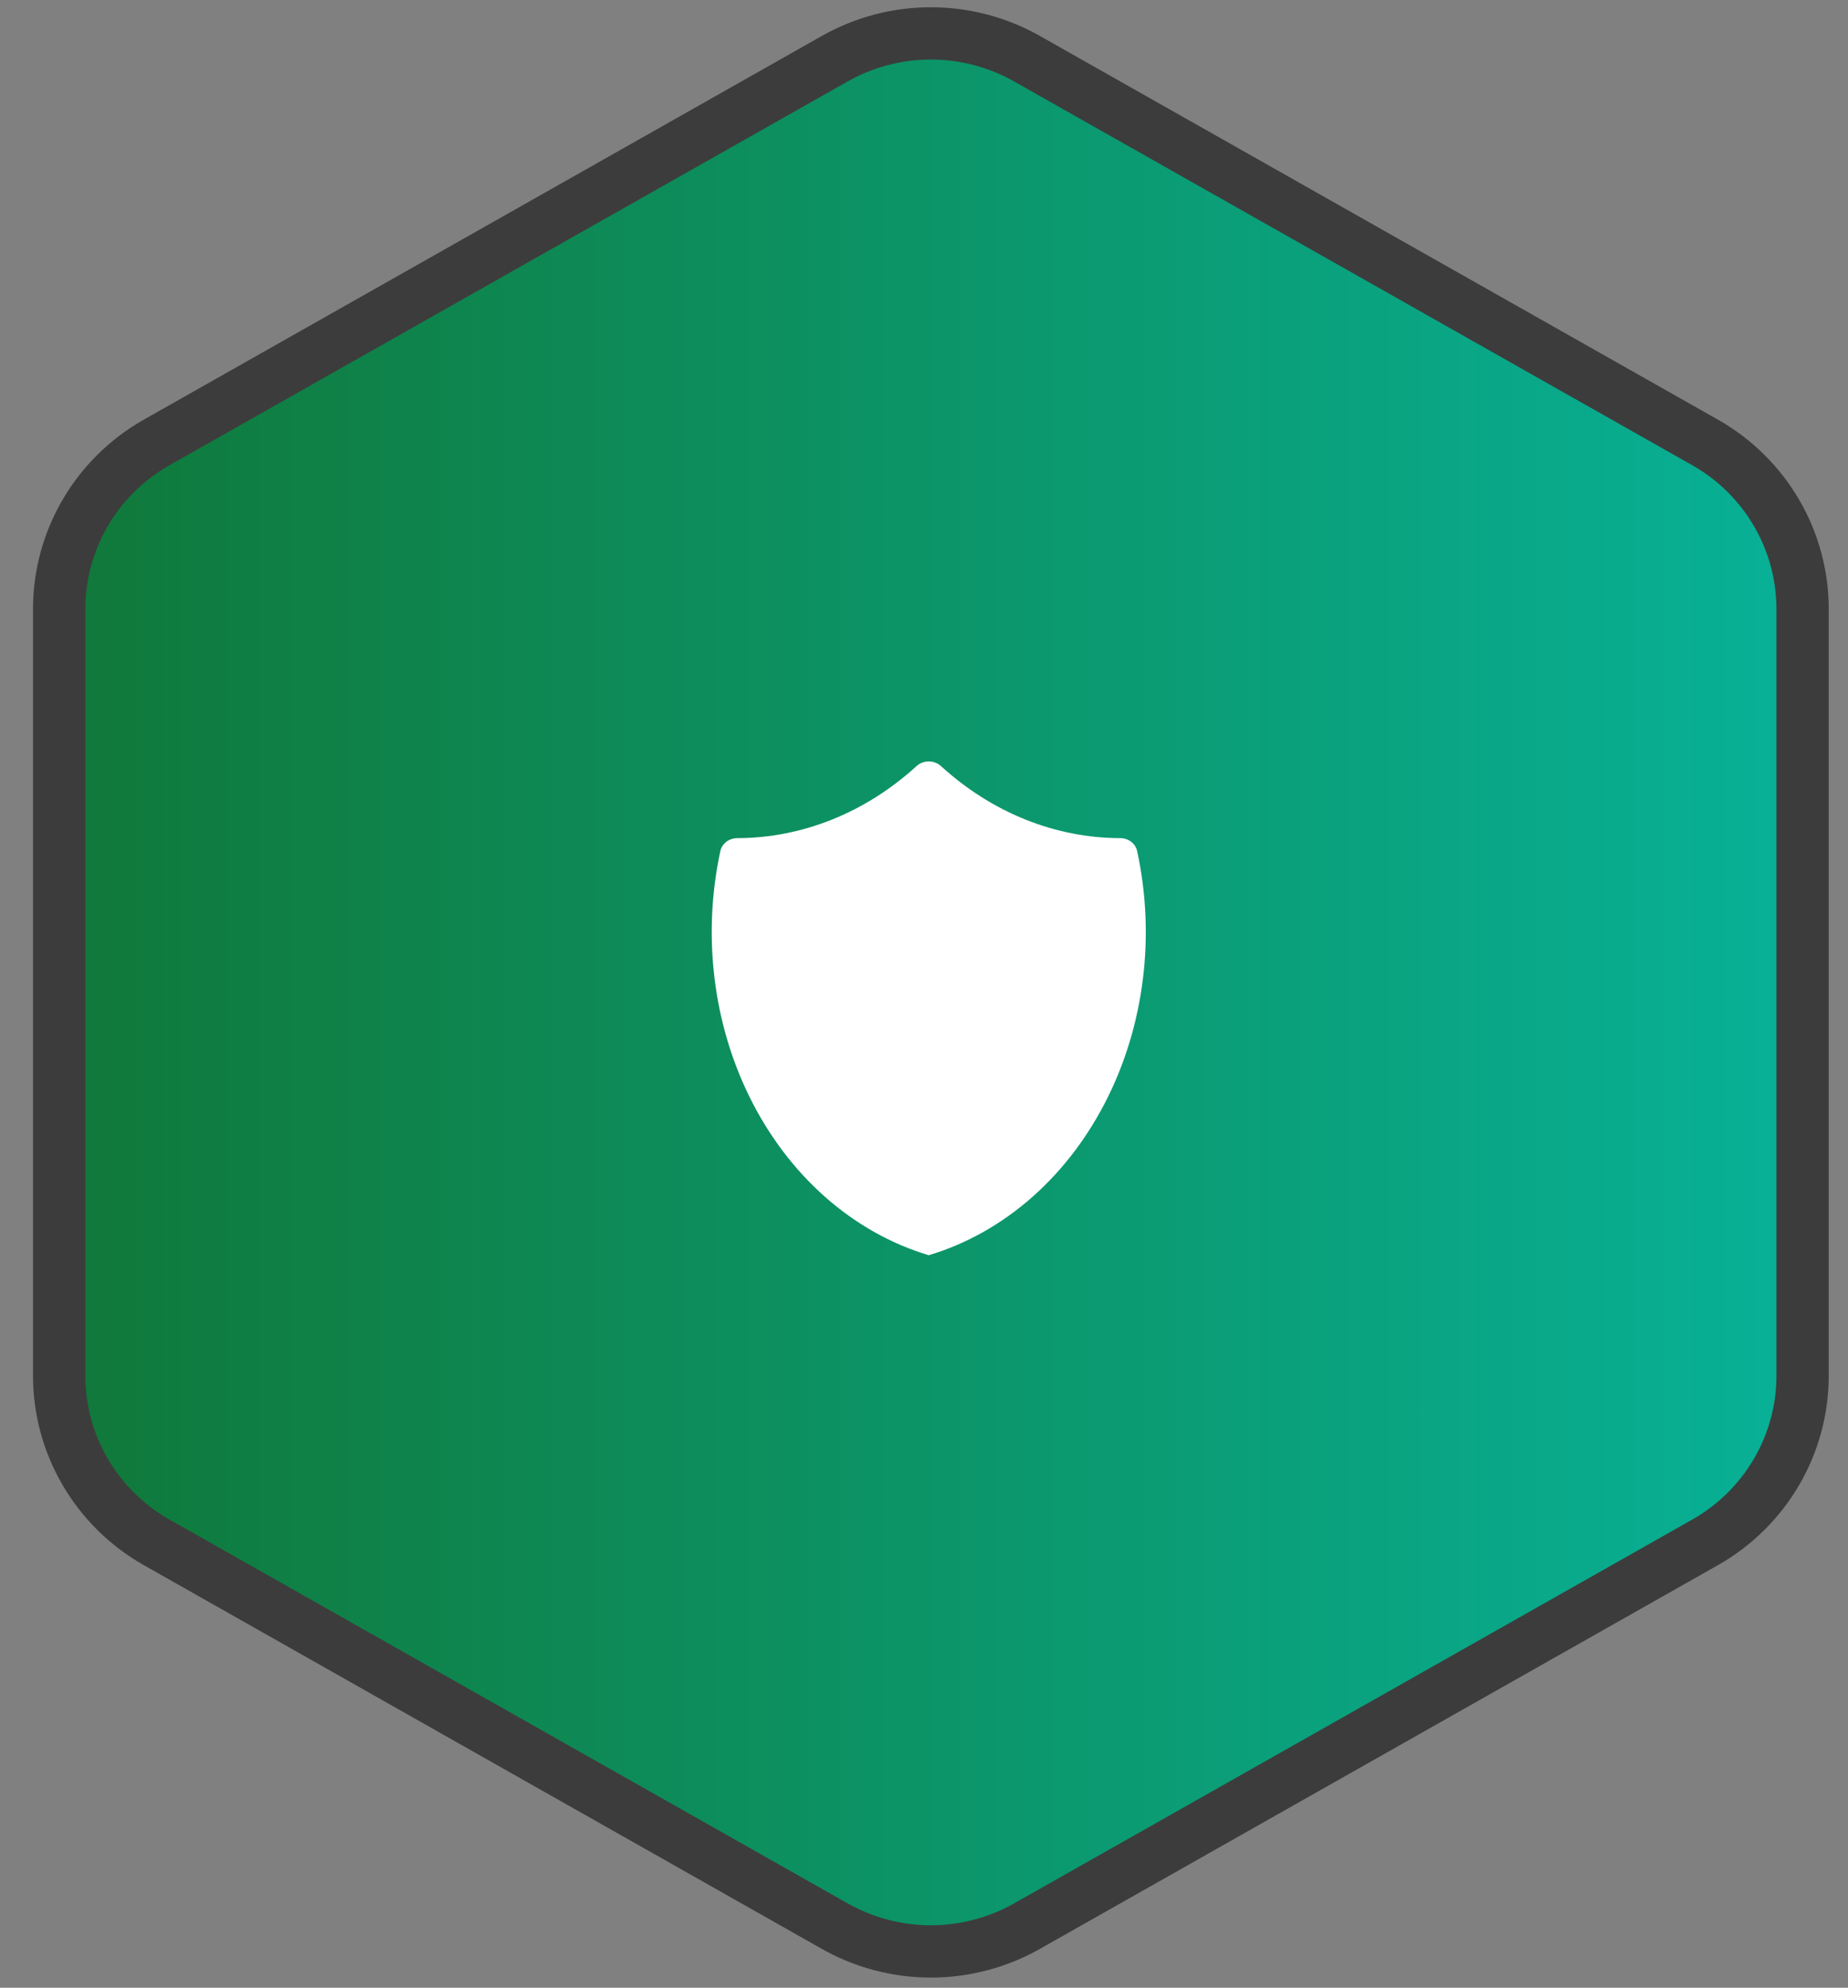 <svg width="53" height="57" viewBox="0 0 53 57" fill="none" xmlns="http://www.w3.org/2000/svg">
<rect x="0" y="0" width="53" height="57" fill="#808080" stroke="none"/>
<path d="M51.697 39.46V17.455C51.696 16.491 51.439 15.543 50.951 14.708C50.464 13.873 49.763 13.179 48.919 12.697L29.475 1.695C28.63 1.212 27.672 0.958 26.697 0.958C25.722 0.958 24.764 1.212 23.919 1.695L4.475 12.697C3.631 13.179 2.93 13.873 2.443 14.708C1.955 15.543 1.698 16.491 1.697 17.455V39.46C1.698 40.425 1.955 41.372 2.443 42.207C2.93 43.042 3.631 43.736 4.475 44.218L23.919 55.221C24.764 55.703 25.722 55.958 26.697 55.958C27.672 55.958 28.63 55.703 29.475 55.221L48.919 44.218C49.763 43.736 50.464 43.042 50.951 42.207C51.439 41.372 51.696 40.425 51.697 39.46Z" fill="url(#paint0_linear_1747_31579)" stroke="#3C3C3C" stroke-width="1.5" stroke-linecap="round" stroke-linejoin="round"/>
<path d="M26.285 21.969C26.483 21.789 26.79 21.789 26.988 21.969C28.451 23.303 30.263 24.031 32.131 24.034C32.359 24.035 32.565 24.183 32.613 24.406C32.855 25.521 32.92 26.678 32.806 27.822C32.678 29.097 32.33 30.329 31.78 31.446C31.231 32.562 30.493 33.541 29.609 34.322C28.726 35.103 27.715 35.672 26.636 35.994C25.558 35.672 24.547 35.103 23.663 34.322C22.78 33.541 22.041 32.562 21.492 31.446C20.943 30.329 20.594 29.097 20.467 27.822C20.352 26.678 20.418 25.521 20.659 24.406C20.708 24.183 20.914 24.035 21.142 24.034C23.009 24.031 24.821 23.303 26.285 21.969Z" fill="white"/>
<defs>
<linearGradient id="paint0_linear_1747_31579" x1="51.697" y1="27.957" x2="1.697" y2="27.957" gradientUnits="userSpaceOnUse">
<stop stop-color="#08B197"/>
<stop offset="1" stop-color="#107839"/>
</linearGradient>
</defs>
</svg>
